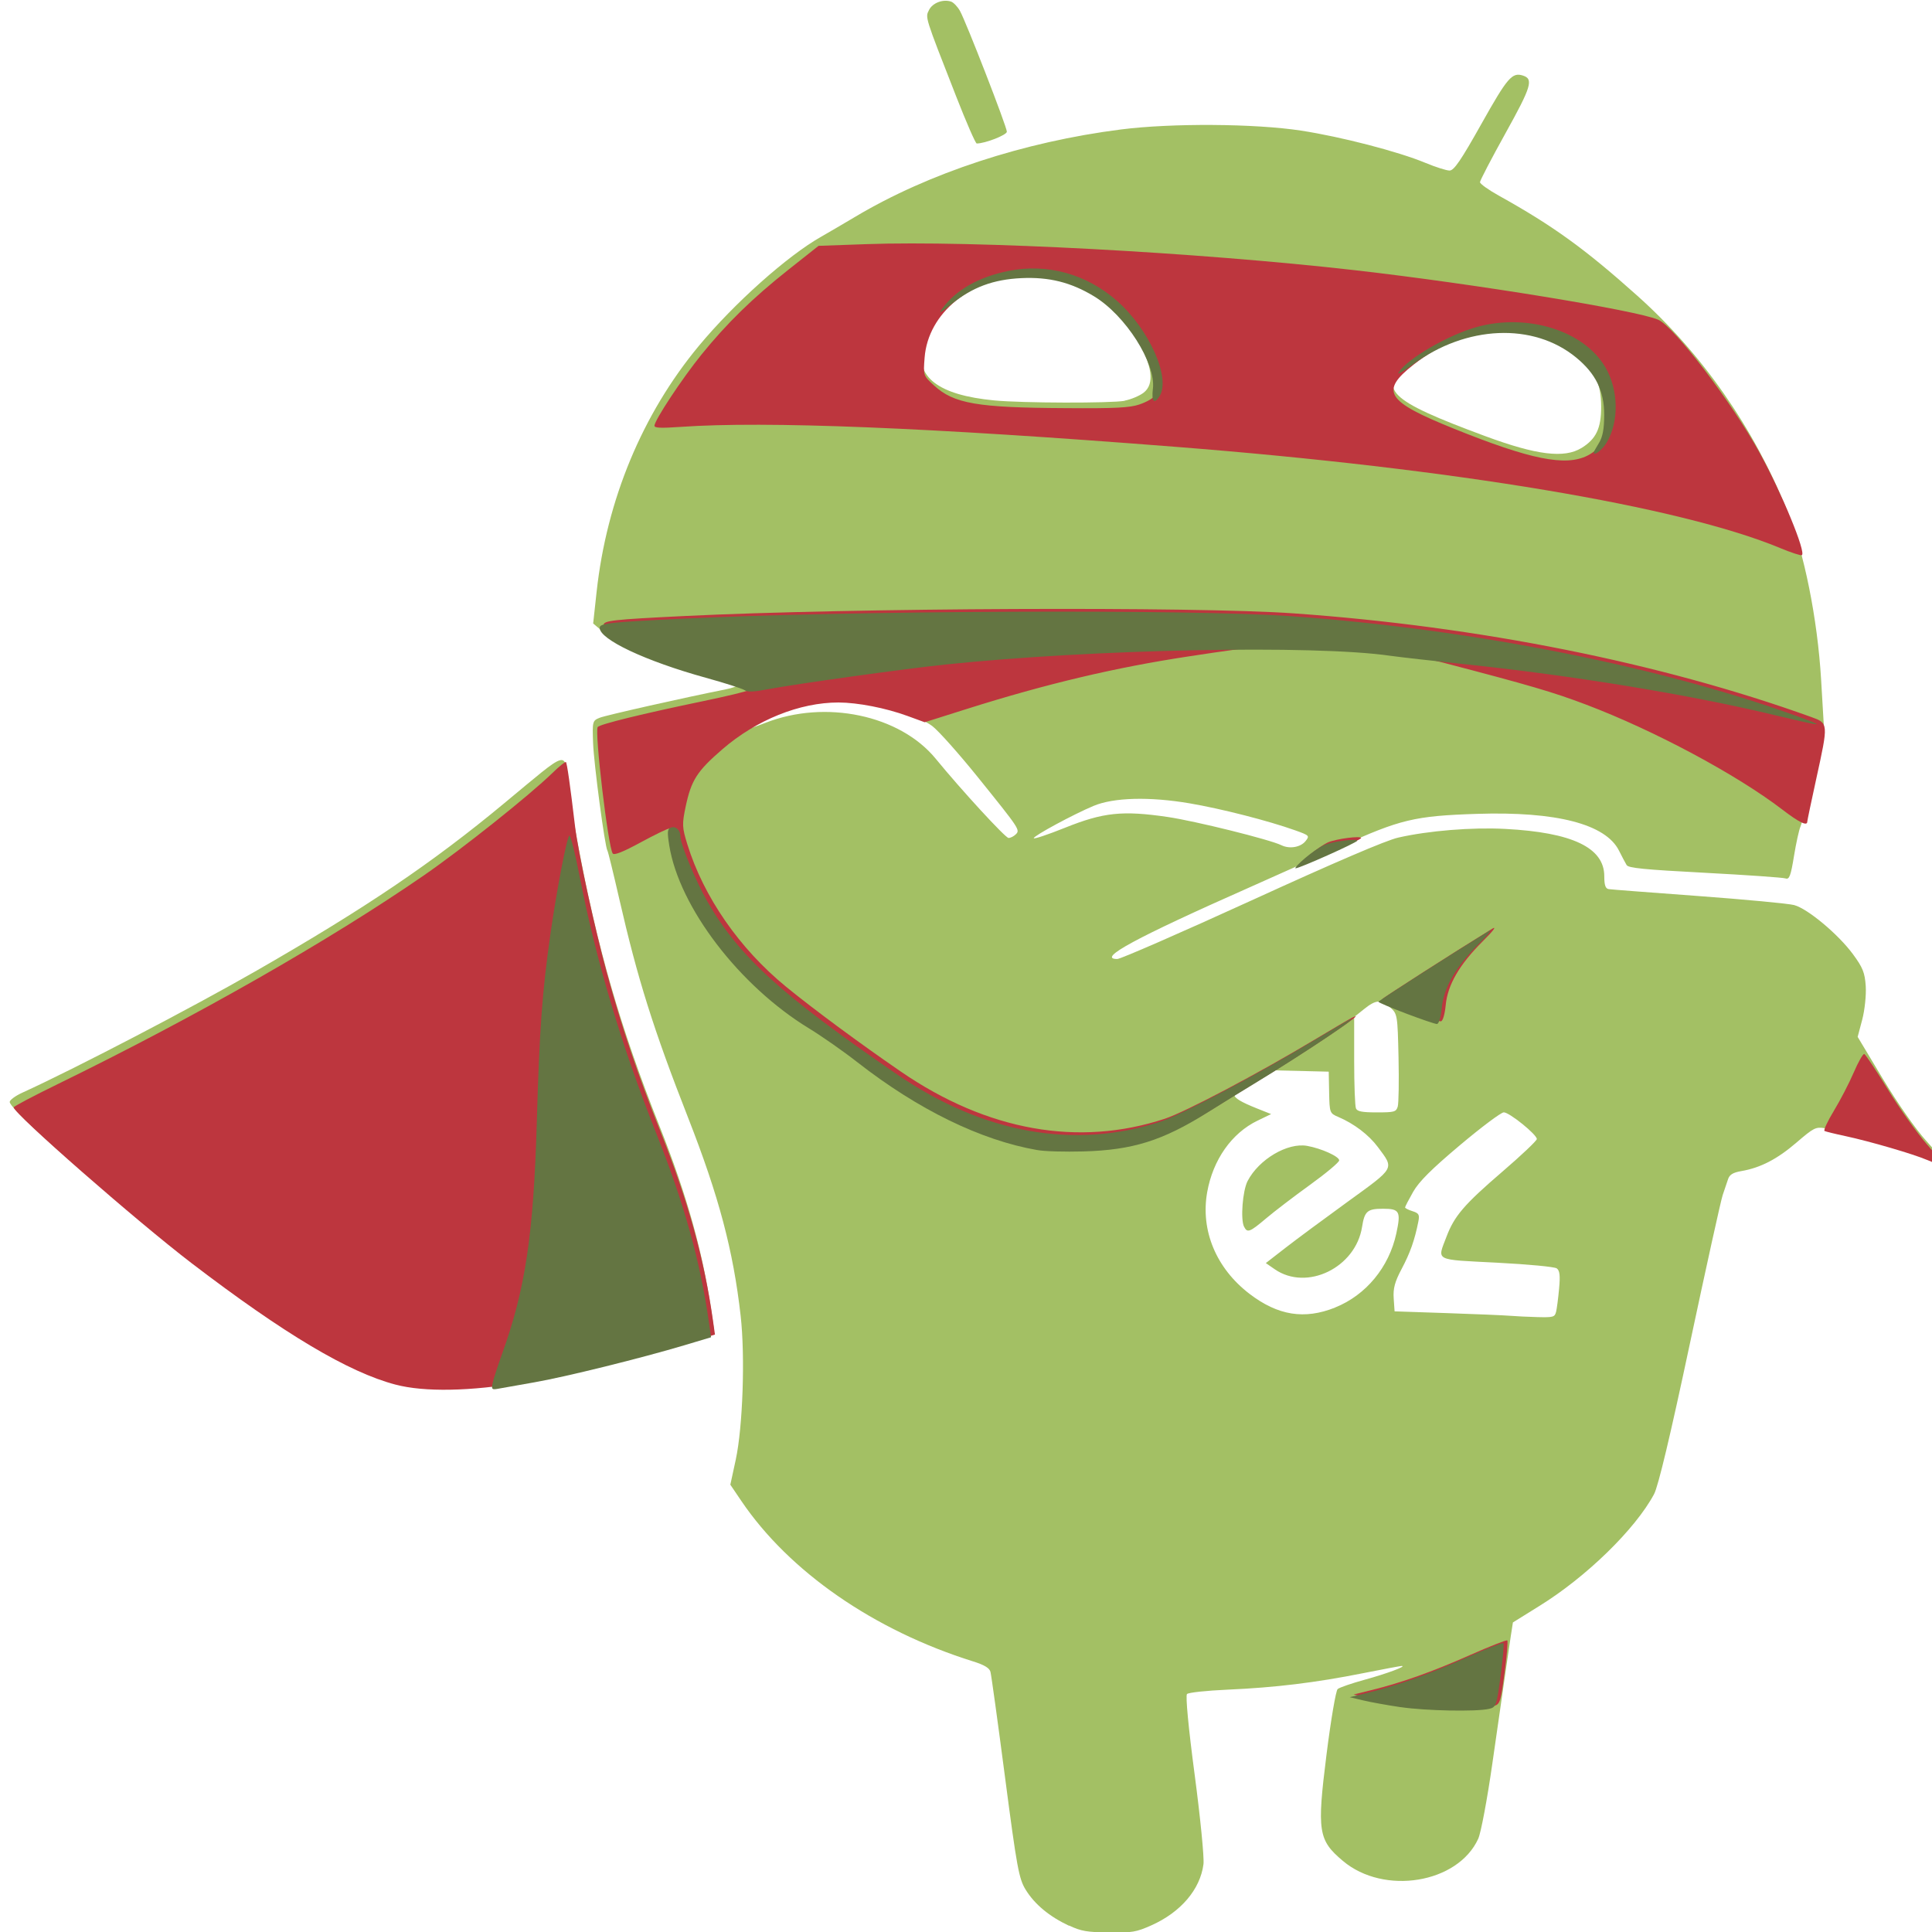 <?xml version="1.0" encoding="UTF-8" standalone="no"?>
<!-- Created with Inkscape (http://www.inkscape.org/) -->

<svg
   xmlns:dc="http://purl.org/dc/elements/1.1/"
   xmlns:cc="http://creativecommons.org/ns#"
   xmlns:rdf="http://www.w3.org/1999/02/22-rdf-syntax-ns#"
   xmlns:svg="http://www.w3.org/2000/svg"
   xmlns="http://www.w3.org/2000/svg"
   xmlns:sodipodi="http://sodipodi.sourceforge.net/DTD/sodipodi-0.dtd"
   xmlns:inkscape="http://www.inkscape.org/namespaces/inkscape"
   width="48"
   height="48"
   viewBox="0 0 48 48"
   id="svg4713"
   version="1.1"
   inkscape:version="0.91 r13725"
   sodipodi:docname="android2ee_3_48px2.svg">
  <defs
     id="defs4715" />
  <sodipodi:namedview
     id="base"
     pagecolor="#ffffff"
     bordercolor="#666666"
     borderopacity="1.0"
     inkscape:pageopacity="0.0"
     inkscape:pageshadow="2"
     inkscape:zoom="3.959798"
     inkscape:cx="25.645695"
     inkscape:cy="-28.637181"
     inkscape:document-units="px"
     inkscape:current-layer="svg4713"
     showgrid="false"
     units="px"
     inkscape:window-width="1920"
     inkscape:window-height="1017"
     inkscape:window-x="-8"
     inkscape:window-y="-8"
     inkscape:window-maximized="1" />
  <g
     inkscape:label="Calque 1"
     inkscape:groupmode="layer"
     id="layer1">
    <path
       inkscape:connector-curvature="0"
       id="path4159"
       d="m 26.558,47.844 c -0.487,-0.229 -0.851,-0.531 -1.074,-0.892 -0.17,-0.274 -0.22,-0.549 -0.514,-2.794 -0.179,-1.369 -0.342,-2.55 -0.363,-2.624 -0.026,-0.094 -0.155,-0.171 -0.428,-0.256 -2.464,-0.771 -4.568,-2.227 -5.76,-3.986 l -0.274,-0.405 0.134,-0.619 c 0.176,-0.818 0.236,-2.568 0.122,-3.578 -0.184,-1.624 -0.541,-2.969 -1.304,-4.917 -0.865,-2.207 -1.255,-3.447 -1.712,-5.442 -0.146,-0.638 -0.278,-1.177 -0.294,-1.198 -0.061,-0.082 -0.337,-2.151 -0.356,-2.676 -0.02,-0.534 -0.015,-0.553 0.165,-0.625 0.154,-0.062 2.081,-0.496 3.143,-0.708 0.153,-0.031 0.279,-0.077 0.279,-0.103 0,-0.026 -0.377,-0.151 -0.837,-0.279 -1.13,-0.313 -2.117,-0.719 -2.464,-1.012 l -0.284,-0.24 0.086,-0.79 c 0.25,-2.283 1.136,-4.415 2.539,-6.106 0.88,-1.061 2.204,-2.242 3.043,-2.715 0.143,-0.081 0.524,-0.304 0.846,-0.495 1.819,-1.084 4.183,-1.86 6.6,-2.168 1.259,-0.16 3.325,-0.147 4.474,0.029 0.998,0.153 2.416,0.521 3.089,0.801 0.253,0.105 0.523,0.191 0.6,0.191 0.11,0 0.283,-0.253 0.795,-1.166 0.643,-1.145 0.758,-1.28 1.027,-1.194 0.268,0.085 0.212,0.273 -0.428,1.425 -0.351,0.632 -0.638,1.183 -0.638,1.224 6.8e-4,0.041 0.21,0.191 0.466,0.333 1.351,0.752 2.142,1.324 3.446,2.491 1.603,1.434 2.884,3.269 3.718,5.327 0.424,1.047 0.755,2.694 0.845,4.207 l 0.067,1.134 -0.257,1.188 c -0.141,0.653 -0.286,1.251 -0.322,1.329 -0.036,0.078 -0.109,0.409 -0.162,0.735 -0.08,0.492 -0.116,0.587 -0.21,0.554 -0.063,-0.022 -0.964,-0.085 -2.003,-0.14 -1.519,-0.08 -1.9,-0.118 -1.945,-0.192 -0.031,-0.051 -0.116,-0.212 -0.19,-0.359 -0.33,-0.659 -1.556,-0.977 -3.527,-0.913 -1.547,0.05 -1.91,0.137 -3.385,0.808 -0.696,0.316 -1.7,0.768 -2.232,1.003 -2.869,1.27 -3.839,1.795 -3.32,1.795 0.083,0 1.583,-0.655 3.334,-1.455 2.093,-0.957 3.341,-1.492 3.645,-1.561 0.748,-0.171 1.833,-0.26 2.658,-0.216 1.668,0.087 2.462,0.466 2.462,1.175 7e-5,0.225 0.03,0.31 0.112,0.321 0.061,0.01 1.066,0.086 2.232,0.172 1.166,0.086 2.234,0.187 2.373,0.224 0.335,0.089 1.094,0.723 1.46,1.219 0.246,0.334 0.297,0.462 0.319,0.797 0.014,0.22 -0.025,0.593 -0.087,0.829 l -0.114,0.43 0.627,1.044 c 0.364,0.606 0.815,1.25 1.074,1.535 0.246,0.27 0.421,0.499 0.388,0.508 -0.033,0.01 -0.309,-0.078 -0.613,-0.194 -0.527,-0.2 -1.758,-0.536 -2.288,-0.623 -0.231,-0.038 -0.277,-0.014 -0.707,0.355 -0.479,0.412 -0.894,0.627 -1.369,0.709 -0.208,0.036 -0.293,0.087 -0.331,0.199 -0.028,0.083 -0.089,0.261 -0.134,0.397 -0.046,0.135 -0.412,1.796 -0.815,3.69 -0.483,2.275 -0.786,3.545 -0.89,3.74 -0.468,0.874 -1.687,2.061 -2.853,2.781 -0.358,0.221 -0.652,0.404 -0.654,0.407 -0.007,0.01 -0.29,1.951 -0.511,3.506 -0.125,0.878 -0.283,1.718 -0.35,1.867 -0.505,1.111 -2.341,1.413 -3.363,0.552 -0.613,-0.516 -0.647,-0.733 -0.408,-2.635 0.108,-0.861 0.233,-1.597 0.278,-1.635 0.044,-0.038 0.348,-0.143 0.676,-0.233 0.539,-0.148 1.044,-0.335 0.917,-0.341 -0.028,0 -0.463,0.08 -0.967,0.181 -1.174,0.234 -2.176,0.356 -3.359,0.408 -0.532,0.024 -0.972,0.071 -1.01,0.109 -0.04,0.04 0.036,0.841 0.19,2.002 0.141,1.064 0.24,2.066 0.219,2.226 -0.081,0.626 -0.563,1.192 -1.293,1.518 -0.376,0.168 -0.476,0.185 -1.053,0.179 -0.548,-0.01 -0.687,-0.03 -0.992,-0.173 z m 12.102,-15.249 c 0.019,-0.076 0.053,-0.335 0.075,-0.576 0.031,-0.328 0.016,-0.455 -0.059,-0.507 -0.058,-0.039 -0.699,-0.1 -1.488,-0.141 -1.575,-0.081 -1.482,-0.033 -1.251,-0.644 0.196,-0.518 0.439,-0.801 1.394,-1.622 0.468,-0.402 0.851,-0.765 0.851,-0.806 0,-0.112 -0.682,-0.663 -0.821,-0.663 -0.066,0 -0.555,0.366 -1.087,0.814 -0.71,0.597 -1.02,0.906 -1.166,1.163 -0.109,0.192 -0.199,0.365 -0.199,0.385 0,0.02 0.083,0.062 0.185,0.094 0.158,0.05 0.179,0.087 0.144,0.26 -0.092,0.462 -0.204,0.777 -0.413,1.171 -0.172,0.323 -0.216,0.488 -0.199,0.737 l 0.022,0.32 1.302,0.044 c 0.716,0.024 1.419,0.054 1.562,0.066 0.143,0.012 0.452,0.027 0.687,0.033 0.387,0.01 0.429,0 0.46,-0.128 z m -5.489,-0.111 c 0.765,-0.306 1.339,-1 1.52,-1.839 0.118,-0.547 0.083,-0.614 -0.329,-0.614 -0.391,0 -0.46,0.059 -0.522,0.452 -0.16,1.013 -1.372,1.601 -2.168,1.052 l -0.223,-0.154 0.484,-0.376 c 0.266,-0.207 0.963,-0.723 1.548,-1.147 1.192,-0.864 1.162,-0.809 0.751,-1.361 -0.227,-0.304 -0.59,-0.58 -0.987,-0.749 -0.208,-0.088 -0.213,-0.104 -0.223,-0.607 l -0.01,-0.516 -0.707,-0.017 -0.707,-0.017 -0.465,0.279 c -0.256,0.153 -0.465,0.303 -0.465,0.332 0,0.079 0.168,0.18 0.561,0.337 l 0.352,0.14 -0.338,0.163 c -0.641,0.31 -1.106,0.969 -1.25,1.773 -0.171,0.952 0.221,1.896 1.052,2.531 0.705,0.539 1.364,0.644 2.125,0.34 z m -2.263,-2.007 c -0.091,-0.183 -0.036,-0.894 0.088,-1.134 0.28,-0.54 0.992,-0.961 1.48,-0.874 0.352,0.063 0.796,0.263 0.796,0.36 0,0.047 -0.326,0.32 -0.725,0.608 -0.399,0.288 -0.891,0.664 -1.094,0.836 -0.404,0.342 -0.465,0.364 -0.544,0.204 z m 3.818,-2.983 c 0.024,-0.079 0.033,-0.629 0.02,-1.223 -0.023,-1.046 -0.029,-1.085 -0.204,-1.238 -0.235,-0.207 -0.356,-0.2 -0.653,0.038 l -0.245,0.196 0,1.088 c 0,0.599 0.02,1.132 0.045,1.185 0.035,0.075 0.156,0.097 0.519,0.097 0.435,0 0.478,-0.012 0.518,-0.143 z m -2.291,-6.596 c 0.106,-0.133 0.097,-0.142 -0.252,-0.267 -0.671,-0.24 -1.845,-0.54 -2.631,-0.673 -0.997,-0.169 -1.883,-0.145 -2.382,0.064 -0.502,0.21 -1.486,0.742 -1.486,0.802 0,0.029 0.351,-0.088 0.779,-0.26 0.95,-0.381 1.424,-0.431 2.545,-0.267 0.688,0.101 2.541,0.561 2.83,0.703 0.2,0.098 0.474,0.051 0.597,-0.102 z m -7.201,-0.166 c 0.114,-0.114 0.109,-0.121 -0.947,-1.432 -0.47,-0.583 -0.977,-1.151 -1.128,-1.264 -0.151,-0.112 -0.54,-0.298 -0.864,-0.413 -0.566,-0.2 -0.629,-0.209 -1.527,-0.21 l -0.936,-10e-4 -0.551,0.233 c -1.004,0.424 -1.23,0.693 -0.265,0.314 1.492,-0.585 3.343,-0.194 4.232,0.892 0.636,0.777 1.731,1.968 1.809,1.968 0.049,0 0.129,-0.04 0.177,-0.088 z m 14.057,-9.601 c 0.364,-0.224 0.49,-0.488 0.489,-1.027 -0.002,-0.575 -0.154,-0.91 -0.604,-1.322 -0.33,-0.302 -0.992,-0.584 -1.511,-0.643 -0.827,-0.094 -1.864,0.237 -2.614,0.834 -0.861,0.685 -0.585,0.962 1.856,1.865 1.269,0.469 1.959,0.554 2.384,0.292 z m -11.35,-1.177 c 0.157,-0.03 0.37,-0.119 0.472,-0.198 0.28,-0.216 0.219,-0.673 -0.183,-1.364 -0.376,-0.646 -0.918,-1.142 -1.542,-1.411 -0.409,-0.176 -0.506,-0.192 -1.153,-0.193 -0.624,-4e-4 -0.756,0.02 -1.131,0.172 -0.71,0.288 -1.285,0.917 -1.474,1.613 -0.213,0.785 0.373,1.241 1.769,1.375 0.706,0.068 2.899,0.072 3.243,0.01 z m -17.738,24.44 c -0.935,-0.142 -2.364,-0.85 -4.048,-2.005 -1.645,-1.129 -5.914,-4.746 -5.914,-5.011 0,-0.048 0.142,-0.153 0.316,-0.232 1.298,-0.591 4.202,-2.104 5.821,-3.033 2.701,-1.55 4.352,-2.665 6.151,-4.158 1.646,-1.365 1.491,-1.321 1.587,-0.457 0.026,0.236 0.13,0.872 0.23,1.412 0.486,2.614 1.06,4.604 2.037,7.062 0.693,1.745 1.09,3.173 1.307,4.712 l 0.05,0.352 -0.329,0.116 c -0.85,0.301 -3.339,0.918 -4.484,1.113 -0.797,0.135 -2.227,0.202 -2.724,0.127 z M 23.754,2.391 c -0.787,-2.01 -0.768,-1.951 -0.672,-2.144 0.088,-0.175 0.343,-0.273 0.545,-0.208 0.061,0.019 0.161,0.123 0.222,0.23 0.15,0.265 1.166,2.882 1.166,3.003 0,0.082 -0.54,0.293 -0.749,0.293 -0.029,0 -0.26,-0.528 -0.512,-1.174 z"
       style="fill:#a3c064" />
    <path
       inkscape:connector-curvature="0"
       id="path4153"
       d="m 34.895,42.347 c -0.327,-0.048 -0.746,-0.124 -0.93,-0.168 l -0.335,-0.08 0.44,-0.108 c 0.745,-0.183 1.512,-0.455 2.446,-0.869 0.492,-0.218 0.912,-0.383 0.932,-0.366 0.02,0.017 -0.011,0.382 -0.068,0.811 -0.101,0.749 -0.113,0.783 -0.291,0.823 -0.32,0.073 -1.573,0.048 -2.195,-0.044 z m -25.07,-7.947 c -1.169,-0.308 -2.762,-1.257 -5.068,-3.019 -1.367,-1.045 -4.417,-3.716 -4.417,-3.869 0,-0.024 0.494,-0.285 1.097,-0.579 3.423,-1.671 6.757,-3.572 9.095,-5.185 0.941,-0.649 2.621,-1.987 3.188,-2.539 0.17,-0.166 0.323,-0.29 0.34,-0.276 0.027,0.023 0.104,0.561 0.227,1.599 0.076,0.641 0.485,2.523 0.79,3.636 0.371,1.354 0.755,2.49 1.331,3.939 0.692,1.742 1.09,3.175 1.306,4.705 l 0.049,0.345 -0.658,0.197 c -1.253,0.374 -3.043,0.805 -4.102,0.988 -1.312,0.226 -2.462,0.247 -3.177,0.058 z m 38.051,-5.582 c -0.329,-0.143 -1.421,-0.462 -2.027,-0.592 -0.255,-0.054 -0.489,-0.112 -0.519,-0.127 -0.03,-0.016 0.074,-0.241 0.232,-0.501 0.158,-0.26 0.38,-0.688 0.493,-0.951 0.113,-0.263 0.231,-0.47 0.262,-0.461 0.031,0.01 0.294,0.404 0.585,0.877 0.291,0.473 0.728,1.088 0.971,1.366 0.455,0.52 0.455,0.585 0.003,0.388 z m -22.014,-0.312 c -1.397,-0.243 -2.955,-1.004 -4.457,-2.176 -0.354,-0.277 -0.895,-0.655 -1.202,-0.842 -1.146,-0.697 -2.184,-1.767 -2.865,-2.953 -0.349,-0.608 -0.632,-1.389 -0.632,-1.745 0,-0.113 -0.035,-0.205 -0.078,-0.205 -0.043,0 -0.365,0.156 -0.715,0.346 -0.434,0.236 -0.654,0.323 -0.69,0.274 -0.113,-0.151 -0.455,-3.033 -0.373,-3.142 0.052,-0.07 1.115,-0.331 2.637,-0.647 0.573,-0.119 1.07,-0.239 1.104,-0.267 0.09,-0.073 -0.033,-0.121 -0.978,-0.383 -1.478,-0.409 -2.618,-0.947 -2.618,-1.235 0,-0.113 0.225,-0.139 2.009,-0.226 4.161,-0.203 12.664,-0.24 15.139,-0.066 4.606,0.325 9.112,1.227 12.851,2.573 0.436,0.157 0.435,0.148 0.129,1.544 -0.122,0.557 -0.222,1.034 -0.222,1.059 -1.3e-4,0.117 -0.203,0.018 -0.622,-0.303 -1.141,-0.873 -3.182,-1.965 -4.873,-2.606 -0.824,-0.312 -1.39,-0.478 -3.581,-1.05 -0.759,-0.198 -1.422,-0.281 -2.864,-0.36 -1.44,-0.079 -1.555,-0.072 -3.422,0.211 -1.826,0.276 -3.545,0.683 -5.514,1.305 l -1.051,0.332 -0.427,-0.156 c -0.544,-0.199 -1.235,-0.333 -1.715,-0.335 -0.964,0 -2.039,0.431 -2.887,1.164 -0.627,0.542 -0.771,0.767 -0.909,1.418 -0.093,0.441 -0.09,0.521 0.041,0.942 0.405,1.308 1.292,2.588 2.451,3.537 0.674,0.552 1.836,1.411 2.853,2.109 2.145,1.473 4.419,1.878 6.561,1.171 0.513,-0.17 2.313,-1.12 3.727,-1.968 0.447,-0.268 0.863,-0.512 0.925,-0.543 0.478,-0.237 -1.095,0.821 -2.351,1.582 -0.291,0.176 -0.808,0.495 -1.149,0.709 -1.117,0.7 -1.856,0.931 -3.083,0.965 -0.45,0.012 -0.966,0 -1.147,-0.035 z m 9.166,-3.392 c -0.377,-0.143 -0.685,-0.274 -0.684,-0.291 10e-4,-0.025 1.846,-1.206 2.732,-1.75 0.116,-0.071 0.02,0.057 -0.232,0.307 -0.585,0.582 -0.877,1.085 -0.926,1.593 -0.023,0.236 -0.073,0.402 -0.122,0.402 -0.045,-4e-4 -0.391,-0.118 -0.768,-0.261 z m -2.51,-3.858 c 0.162,-0.138 0.378,-0.286 0.48,-0.329 0.21,-0.089 0.819,-0.167 0.818,-0.105 -4.7e-4,0.044 -1.432,0.685 -1.53,0.685 -0.034,0 0.071,-0.113 0.232,-0.251 z m 11.713,-7.639 c -2.494,-1.036 -8.08,-1.972 -15.027,-2.516 -6.133,-0.481 -10.183,-0.644 -12.293,-0.495 -0.49,0.034 -0.651,0.028 -0.651,-0.028 0,-0.135 0.684,-1.17 1.167,-1.767 0.635,-0.784 1.271,-1.405 2.167,-2.115 l 0.743,-0.588 1.179,-0.042 c 2.658,-0.096 8.233,0.202 12.152,0.648 2.957,0.337 7.006,0.998 7.531,1.23 0.401,0.177 1.829,2.052 2.52,3.308 0.55,1 1.161,2.483 1.047,2.541 -0.028,0.014 -0.269,-0.065 -0.535,-0.175 z m -4.792,-2.297 c 0.358,-0.18 0.513,-0.507 0.514,-1.082 10e-4,-0.593 -0.21,-1.023 -0.698,-1.424 -1.094,-0.898 -2.818,-0.795 -4.138,0.248 -0.836,0.66 -0.682,0.907 0.992,1.583 1.908,0.771 2.785,0.949 3.33,0.675 z m -11.127,-1.273 c 0.166,-0.055 0.334,-0.15 0.373,-0.211 0.329,-0.507 -0.492,-1.985 -1.412,-2.543 -0.569,-0.345 -1.115,-0.481 -1.799,-0.449 -1.351,0.063 -2.416,0.932 -2.502,2.04 -0.035,0.444 -0.033,0.449 0.234,0.693 0.495,0.453 1.074,0.552 3.263,0.563 1.263,0.01 1.597,-0.011 1.843,-0.092 z"
       style="fill:#bd363e" />
    <path
       inkscape:connector-curvature="0"
       id="path4151"
       d="m 34.798,42.414 c -0.327,-0.048 -0.746,-0.124 -0.93,-0.168 l -0.335,-0.08 0.44,-0.108 c 0.745,-0.183 1.512,-0.455 2.446,-0.869 0.492,-0.218 0.912,-0.383 0.932,-0.366 0.02,0.017 -0.011,0.382 -0.068,0.811 -0.101,0.749 -0.113,0.783 -0.291,0.823 -0.32,0.073 -1.573,0.048 -2.195,-0.044 z m -22.56,-8.05 c 0.02,-0.095 0.126,-0.421 0.235,-0.725 0.579,-1.604 0.783,-2.967 0.864,-5.772 0.066,-2.3 0.133,-3.221 0.339,-4.667 0.152,-1.07 0.404,-2.384 0.468,-2.44 0.028,-0.025 0.144,0.431 0.257,1.013 0.4,2.064 1.042,4.217 1.91,6.401 0.692,1.742 1.09,3.175 1.306,4.705 l 0.049,0.345 -0.658,0.197 c -1.085,0.324 -2.961,0.788 -3.73,0.922 -0.397,0.069 -0.801,0.141 -0.898,0.159 -0.159,0.03 -0.173,0.016 -0.141,-0.139 z m 13.527,-5.792 c -1.397,-0.243 -2.955,-1.004 -4.457,-2.176 -0.354,-0.277 -0.895,-0.655 -1.202,-0.842 -1.733,-1.054 -3.231,-3.013 -3.478,-4.547 -0.055,-0.344 -0.048,-0.418 0.045,-0.447 0.123,-0.039 0.232,0.066 0.233,0.227 0.002,0.195 0.388,1.122 0.672,1.616 0.785,1.363 1.821,2.308 4.706,4.288 2.145,1.473 4.419,1.879 6.561,1.171 0.513,-0.17 2.313,-1.12 3.727,-1.968 0.447,-0.268 0.863,-0.512 0.925,-0.543 0.478,-0.237 -1.095,0.821 -2.351,1.582 -0.291,0.176 -0.808,0.495 -1.149,0.709 -1.117,0.7 -1.856,0.931 -3.083,0.965 -0.45,0.012 -0.966,0 -1.147,-0.035 z m 9.166,-3.392 c -0.377,-0.143 -0.685,-0.274 -0.684,-0.291 10e-4,-0.025 1.846,-1.206 2.732,-1.75 0.116,-0.071 0.02,0.057 -0.232,0.307 -0.585,0.582 -0.877,1.085 -0.926,1.593 -0.023,0.236 -0.073,0.402 -0.122,0.402 -0.045,-3e-4 -0.391,-0.118 -0.768,-0.261 z m -2.51,-3.858 c 0.162,-0.138 0.378,-0.286 0.48,-0.329 0.21,-0.089 0.819,-0.167 0.818,-0.105 -4.7e-4,0.044 -1.432,0.685 -1.53,0.685 -0.034,0 0.071,-0.113 0.232,-0.251 z m 11.645,-3.561 c -2.109,-0.505 -4.981,-0.977 -7.669,-1.258 -0.798,-0.084 -1.635,-0.179 -1.86,-0.211 -1.879,-0.273 -7.399,-0.164 -11.047,0.218 -1.035,0.108 -3.724,0.483 -4.417,0.615 -0.354,0.067 -0.5,0.073 -0.575,0.021 -0.056,-0.038 -0.49,-0.177 -0.965,-0.308 -1.493,-0.413 -2.634,-0.95 -2.634,-1.239 0,-0.113 0.225,-0.139 2.009,-0.226 4.161,-0.203 12.664,-0.24 15.139,-0.066 4.588,0.324 9.381,1.284 12.832,2.571 0.476,0.178 0.322,0.155 -0.812,-0.116 z m -4.47,-6.521 c 0,-0.014 0.059,-0.12 0.13,-0.235 0.092,-0.148 0.13,-0.353 0.13,-0.7 -7e-5,-0.593 -0.211,-1.024 -0.699,-1.424 -1.063,-0.873 -2.73,-0.801 -4.054,0.175 -0.241,0.178 -0.402,0.267 -0.357,0.198 0.225,-0.347 1.239,-0.935 1.949,-1.131 1.255,-0.346 2.658,0.093 3.188,0.998 0.332,0.567 0.346,1.355 0.032,1.878 -0.11,0.182 -0.319,0.341 -0.319,0.242 z m -10.952,-1.581 c 0.074,-0.64 -0.678,-1.822 -1.464,-2.298 -0.572,-0.347 -1.118,-0.483 -1.803,-0.451 -0.699,0.033 -1.213,0.224 -1.736,0.644 -0.289,0.233 -0.337,0.256 -0.229,0.11 0.34,-0.463 0.902,-0.782 1.639,-0.932 0.964,-0.196 1.942,0.074 2.705,0.747 0.801,0.707 1.34,1.922 1.05,2.369 -0.134,0.206 -0.2,0.13 -0.163,-0.189 z"
       style="fill:#647542" />
  </g>
</svg>
